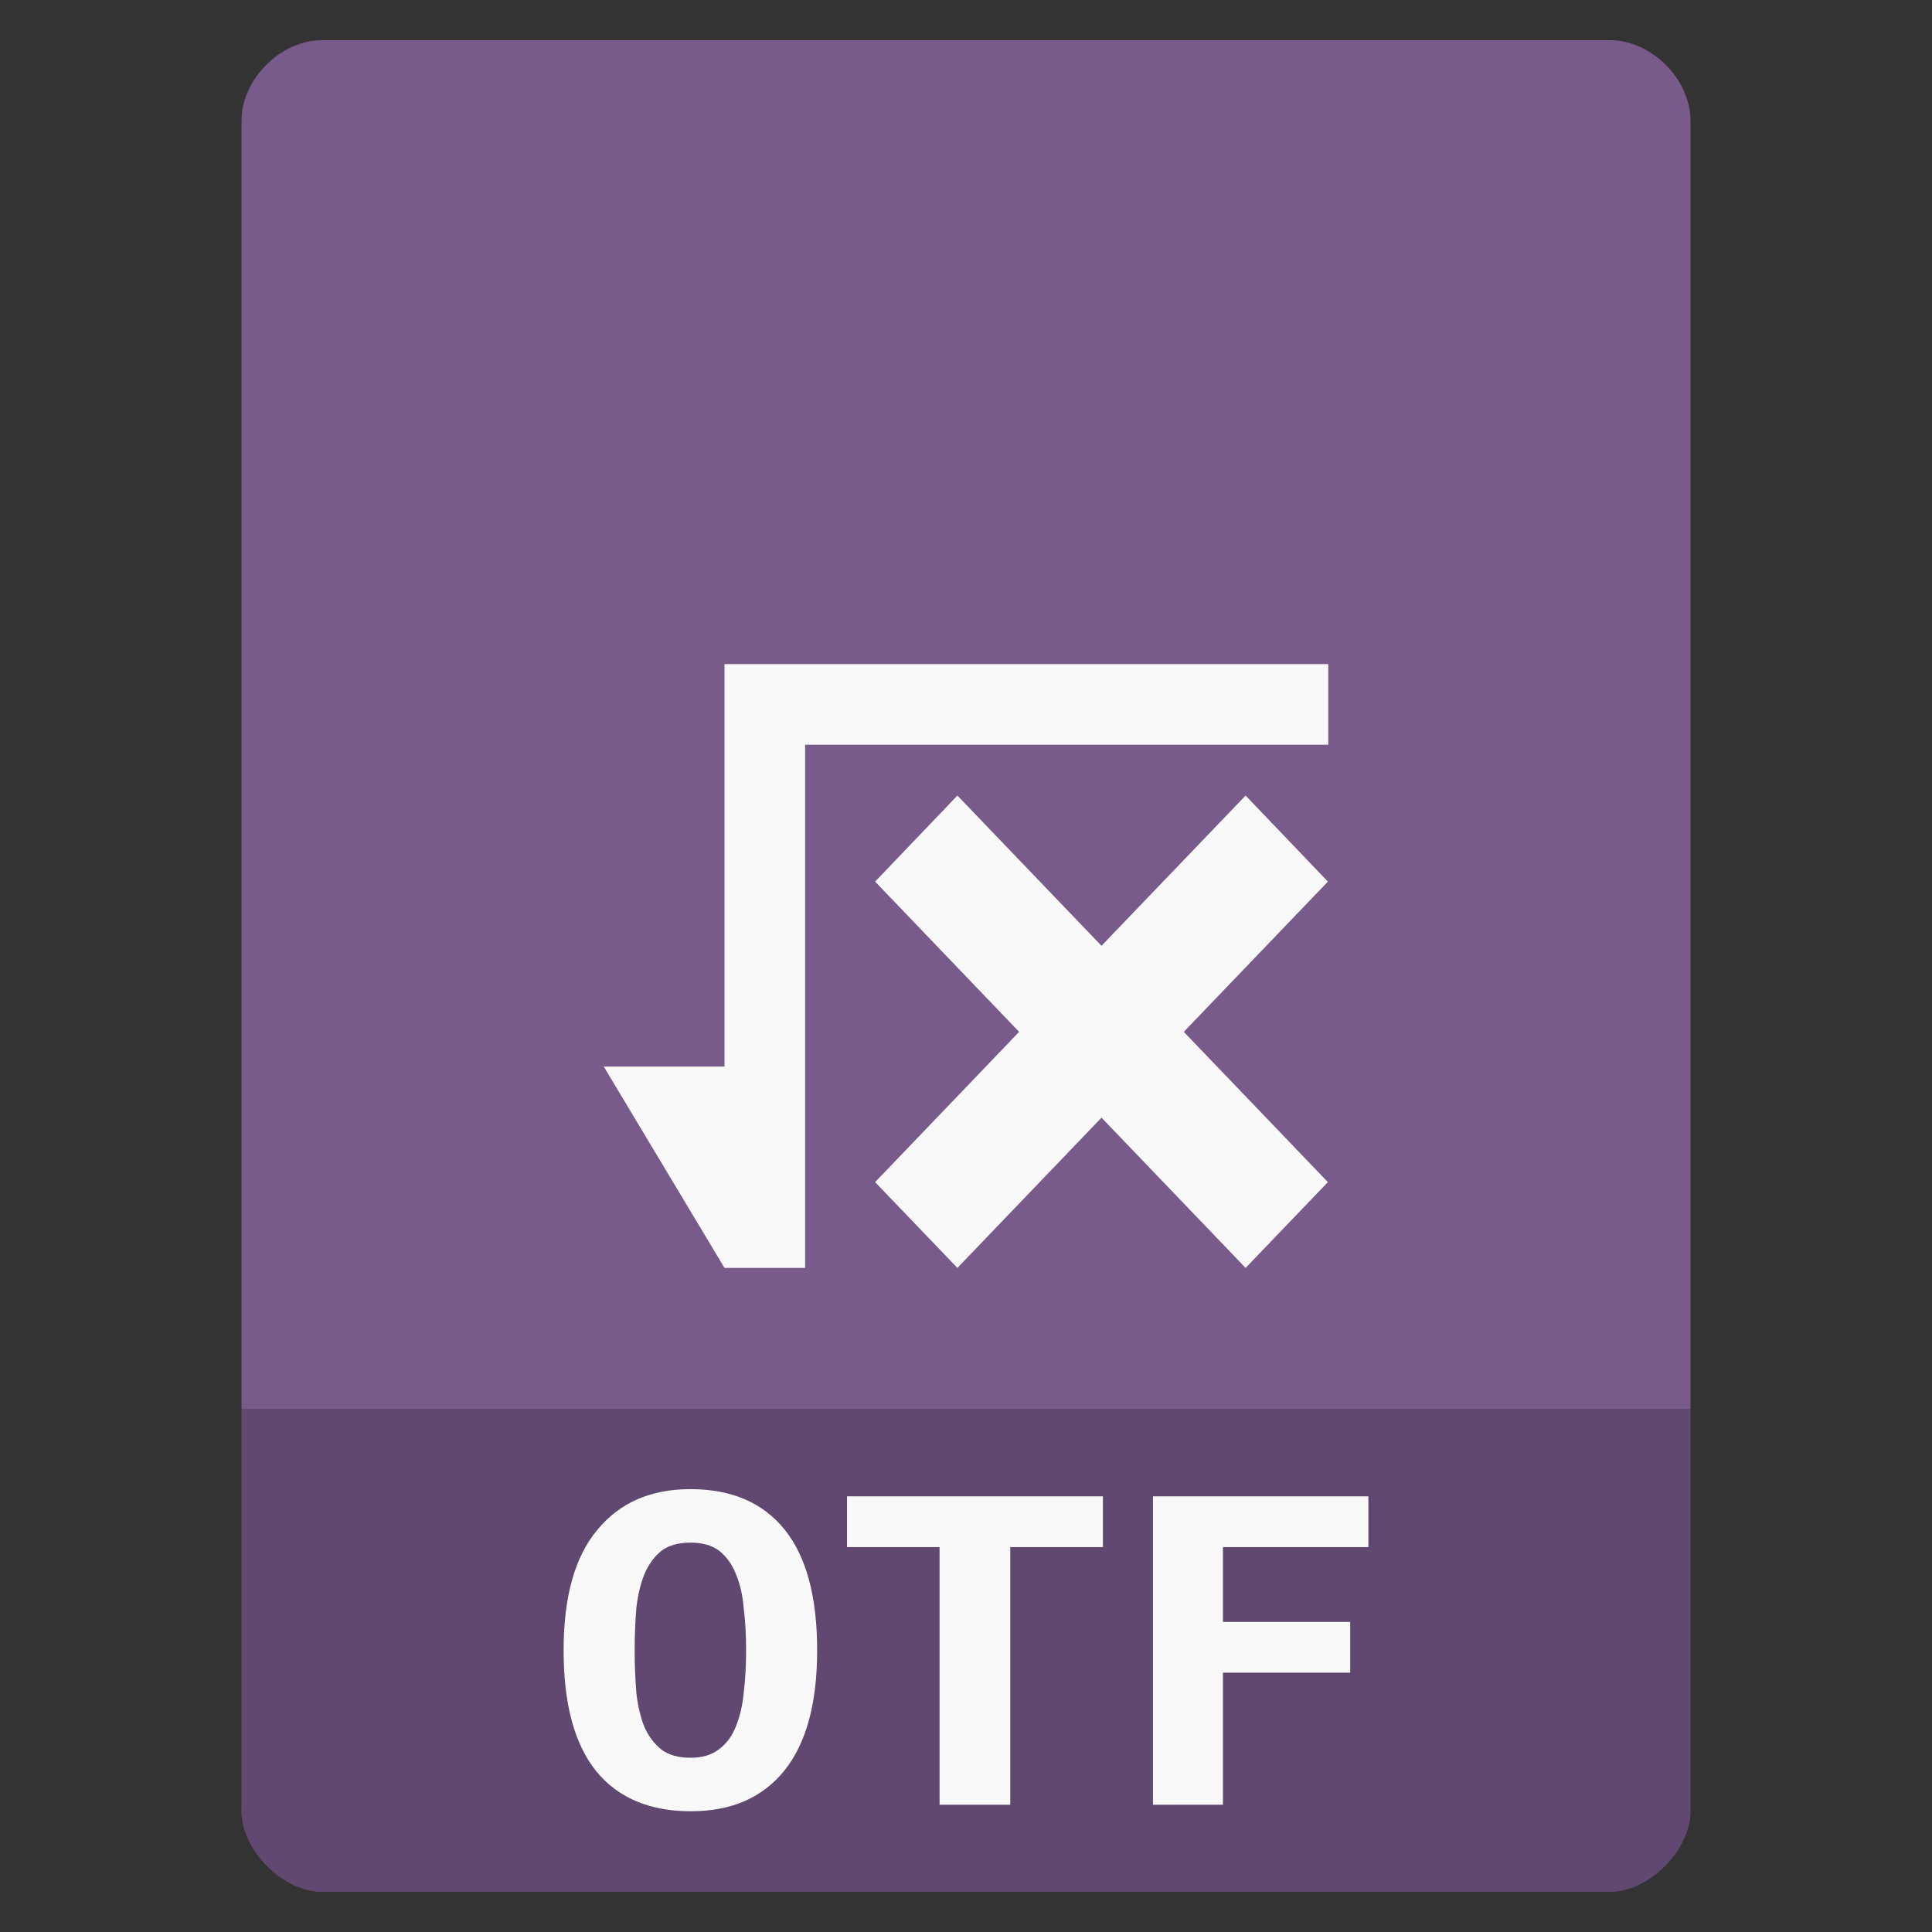 <svg width="22" xmlns="http://www.w3.org/2000/svg" height="22" viewBox="0 0 22 22" xmlns:xlink="http://www.w3.org/1999/xlink">
<rect x="0" y="0" width="22" height="22" fill="#333333" stroke="none"/>
<path style="fill:#785a8b" d="M 3.668 0.457 C 3.195 0.457 2.75 0.902 2.75 1.375 L 2.75 20.625 C 2.75 21.07 3.223 21.543 3.668 21.543 L 18.332 21.543 C 18.777 21.543 19.25 21.07 19.25 20.625 L 19.25 1.375 C 19.25 0.902 18.805 0.457 18.332 0.457 Z "/>
<path style="fill:#000;fill-opacity:.196" d="M 2.75 16.043 L 2.75 20.625 C 2.75 21.07 3.223 21.543 3.668 21.543 L 18.332 21.543 C 18.777 21.543 19.25 21.07 19.25 20.625 L 19.25 16.043 Z "/>
<g style="fill:#f9f9f9">
<path d="M 8.25 7.562 L 8.25 12.145 L 6.875 12.145 L 8.25 14.438 L 9.168 14.438 L 9.168 8.48 C 11.121 8.48 13.238 8.48 15.125 8.48 L 15.125 7.562 Z M 10.902 9.059 L 9.965 10.039 L 11.605 11.75 L 9.965 13.461 L 10.902 14.438 L 12.543 12.727 L 14.184 14.438 L 15.121 13.461 L 13.48 11.75 L 15.121 10.039 L 14.184 9.059 L 12.543 10.77 Z "/>
<path d="M 7.227 18.793 C 7.227 18.961 7.234 19.121 7.246 19.273 C 7.262 19.422 7.293 19.551 7.336 19.66 C 7.383 19.77 7.449 19.855 7.531 19.922 C 7.613 19.984 7.723 20.016 7.863 20.016 C 7.996 20.016 8.102 19.984 8.184 19.922 C 8.273 19.855 8.336 19.77 8.379 19.66 C 8.426 19.547 8.457 19.414 8.469 19.27 C 8.488 19.121 8.496 18.961 8.496 18.793 C 8.496 18.621 8.488 18.461 8.469 18.316 C 8.457 18.164 8.426 18.031 8.379 17.922 C 8.336 17.812 8.273 17.727 8.191 17.66 C 8.109 17.598 8 17.566 7.863 17.566 C 7.723 17.566 7.613 17.598 7.531 17.66 C 7.449 17.727 7.383 17.816 7.336 17.93 C 7.293 18.039 7.262 18.168 7.246 18.316 C 7.234 18.461 7.227 18.621 7.227 18.793 M 6.418 18.793 C 6.418 18.188 6.543 17.73 6.801 17.422 C 7.055 17.113 7.406 16.957 7.863 16.957 C 8.332 16.957 8.691 17.113 8.938 17.422 C 9.184 17.73 9.305 18.188 9.305 18.793 C 9.305 19.398 9.18 19.855 8.93 20.164 C 8.68 20.473 8.324 20.625 7.867 20.625 C 7.398 20.625 7.035 20.473 6.785 20.164 C 6.539 19.855 6.418 19.398 6.418 18.793 "/>
<path d="M 12.559 17.039 L 12.559 17.617 L 11.504 17.617 L 11.504 20.551 L 10.699 20.551 L 10.699 17.617 L 9.645 17.617 L 9.645 17.039 L 12.559 17.039 "/>
<path d="M 13.129 20.551 L 13.129 17.039 L 15.582 17.039 L 15.582 17.617 L 13.926 17.617 L 13.926 18.469 L 15.375 18.469 L 15.375 19.047 L 13.926 19.047 L 13.926 20.551 L 13.129 20.551 "/>
</g>
</svg>

